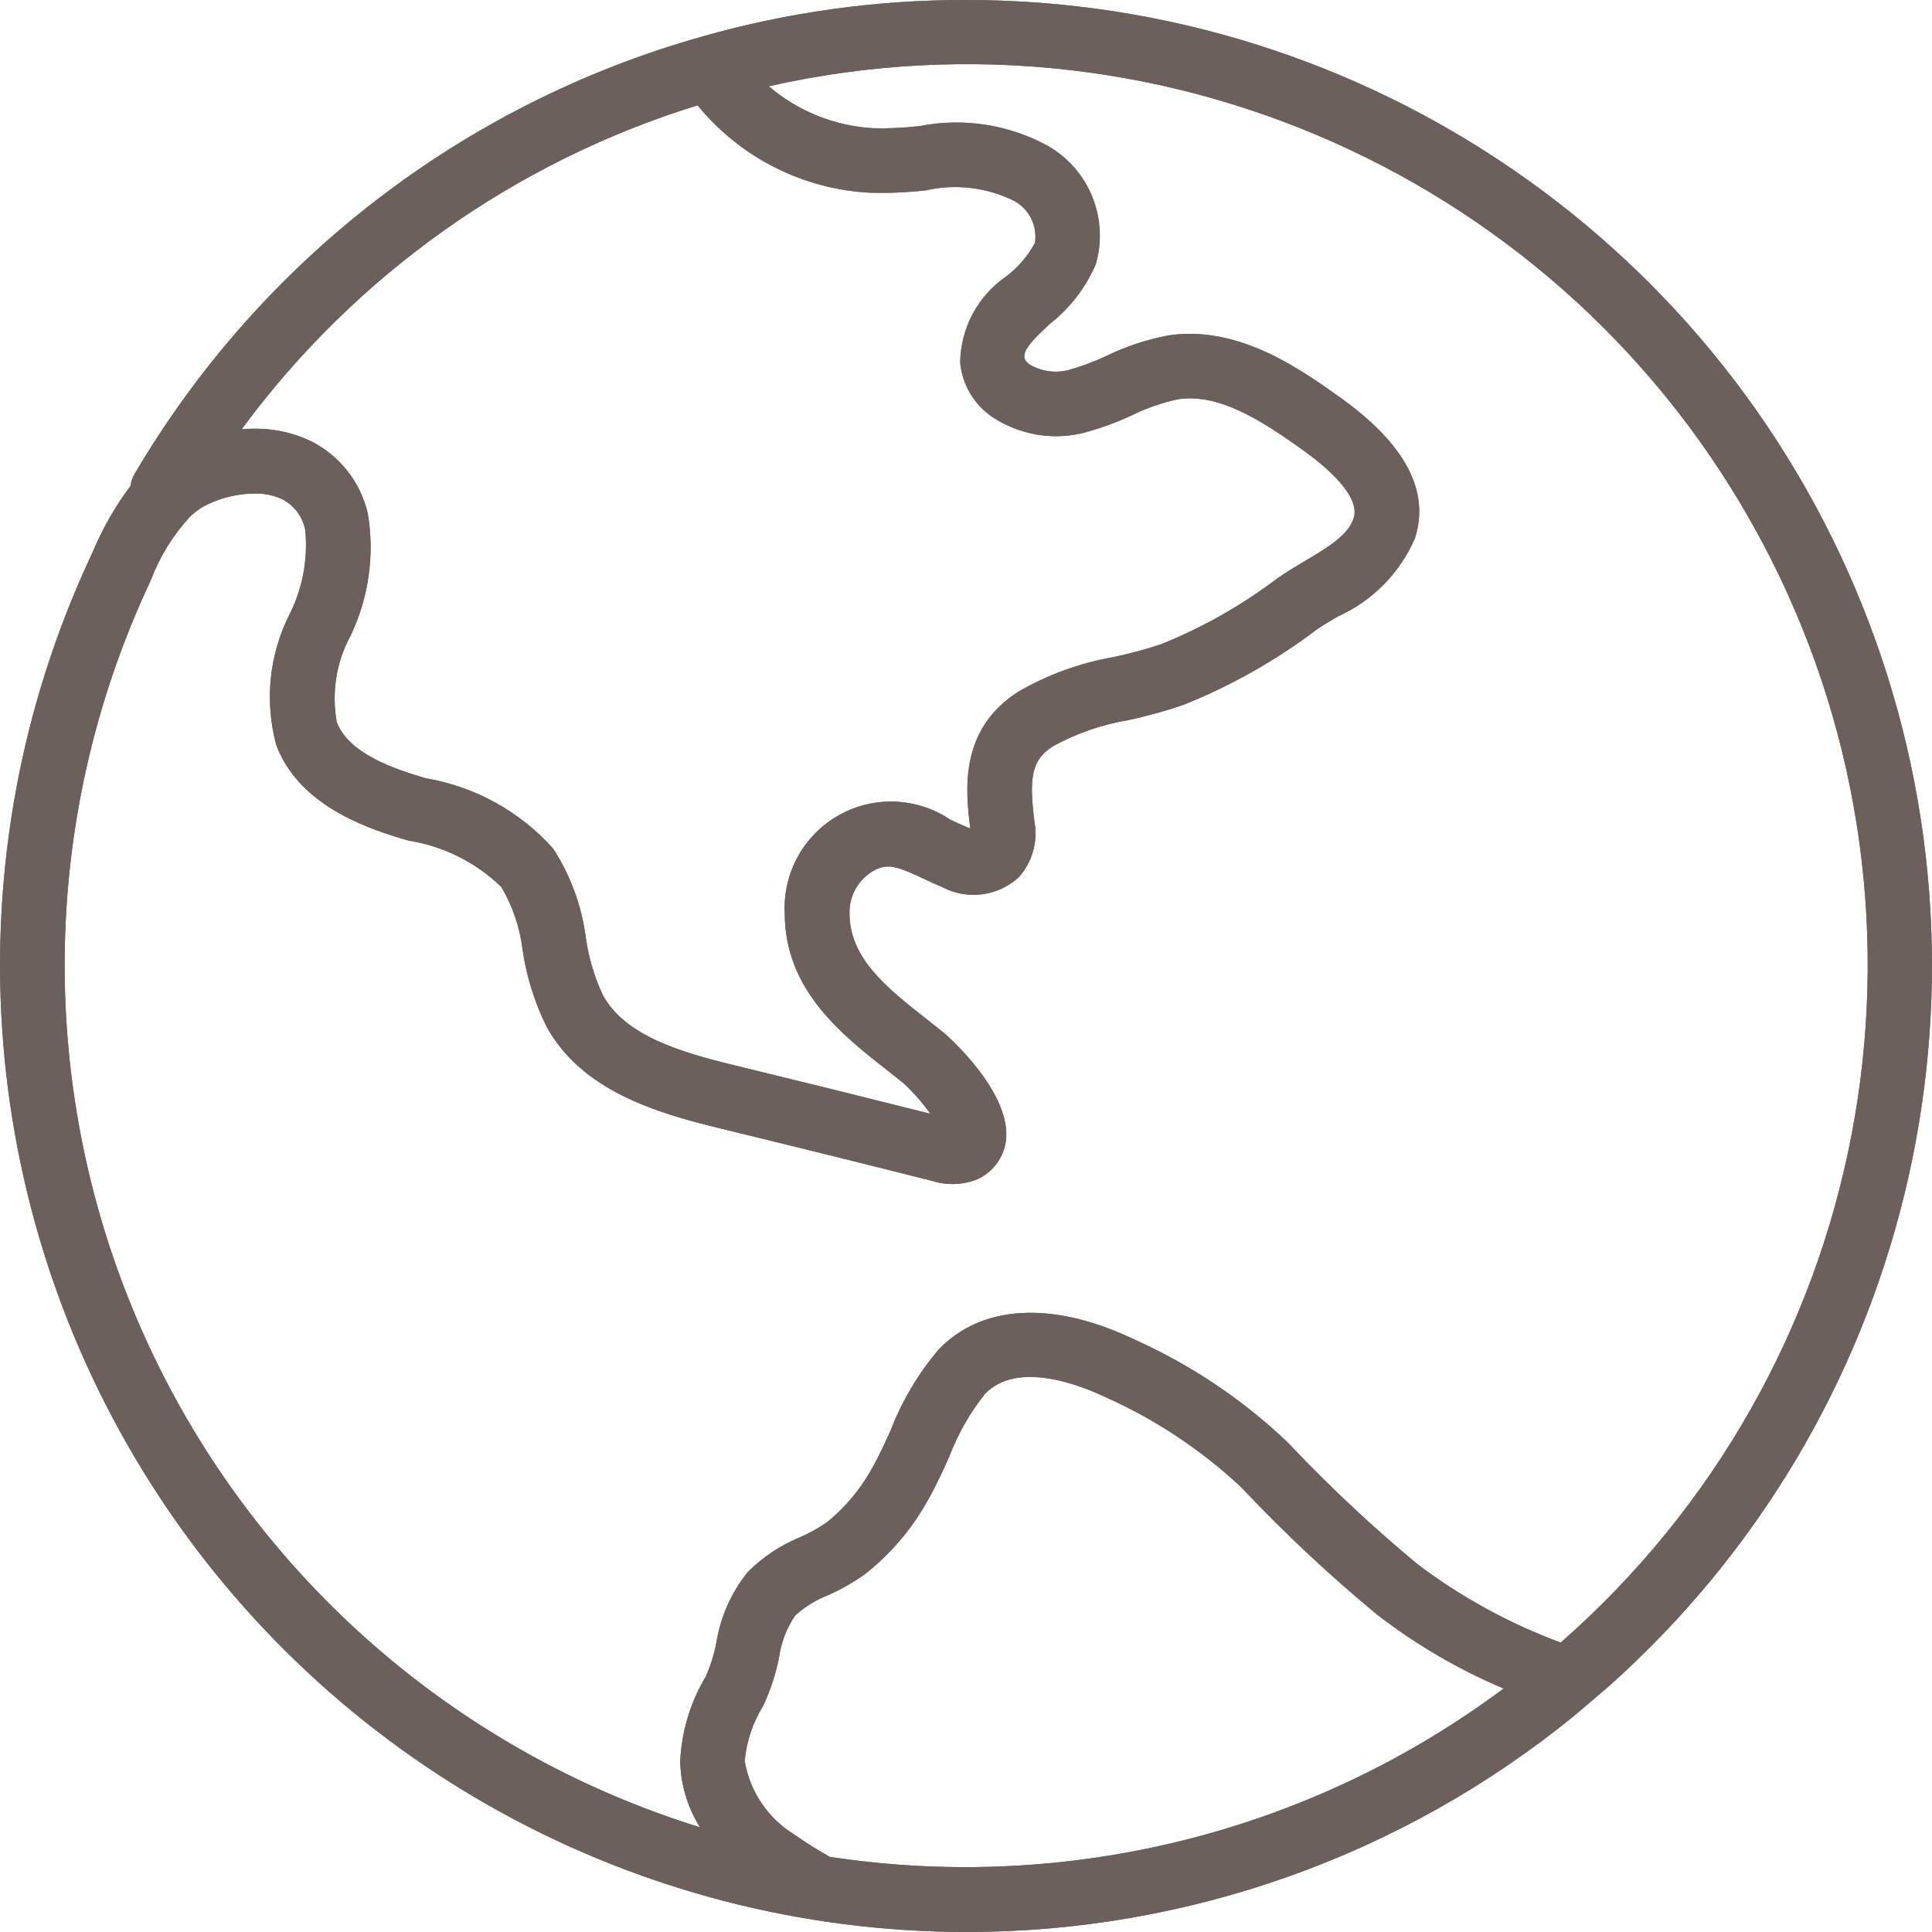 <?xml version="1.0" encoding="UTF-8" standalone="no"?>
<!-- Generator: Adobe Illustrator 19.0.0, SVG Export Plug-In . SVG Version: 6.00 Build 0)  -->

<svg
   xmlns:dc="http://purl.org/dc/elements/1.1/"
   xmlns:cc="http://creativecommons.org/ns#"
   xmlns:rdf="http://www.w3.org/1999/02/22-rdf-syntax-ns#"
   xmlns:svg="http://www.w3.org/2000/svg"
   xmlns="http://www.w3.org/2000/svg"
   xmlns:sodipodi="http://sodipodi.sourceforge.net/DTD/sodipodi-0.dtd"
   xmlns:inkscape="http://www.inkscape.org/namespaces/inkscape"
   version="1.1"
   id="Capa_1"
   x="0px"
   y="0px"
   viewBox="0 0 510.55 510.55"
   style="enable-background:new 0 0 510.55 510.55;"
   xml:space="preserve"
   sodipodi:docname="location.svg"
   inkscape:version="0.92.5 (0.92.5+68)"><defs
   id="defs41" /><sodipodi:namedview
   pagecolor="#ffffff"
   bordercolor="#666666"
   borderopacity="1"
   objecttolerance="10"
   gridtolerance="10"
   guidetolerance="10"
   inkscape:pageopacity="0"
   inkscape:pageshadow="2"
   inkscape:window-width="1541"
   inkscape:window-height="876"
   id="namedview39"
   showgrid="false"
   inkscape:zoom="0.99129877"
   inkscape:cx="212.88193"
   inkscape:cy="112.53275"
   inkscape:window-x="59"
   inkscape:window-y="24"
   inkscape:window-maximized="1"
   inkscape:current-layer="Capa_1" />
<g
   id="g6">
	<g
   id="g4">
		<path
   d="M 493.8,164.288 C 456.086,65.323 361.155,-0.054 255.248,0 c -23.555,-0.043 -47,3.203 -69.658,9.643 l -0.341,0.102 C 122.365,27.525 68.761,68.874 35.6,125.184 c -0.587,0.991 -0.967,2.092 -1.118,3.234 -4.075,5.439 -7.457,11.364 -10.069,17.638 l -0.64,1.382 c -36.715,79.082 -30.572,171.426 16.296,244.947 46.868,73.521 127.99,118.068 215.179,118.163 58.613,0.05 115.441,-20.167 160.853,-57.225 8.985,-7.654 0,0 8.985,-7.654 C 504.17,375.228 531.515,263.253 493.8,164.288 Z M 184.353,27.828 c 11.282,13.837 27.906,22.236 45.739,23.108 4.876,0.126 9.754,-0.087 14.601,-0.64 7.839,-1.777 16.05,-0.8 23.253,2.765 4.032,2.156 6.258,6.628 5.547,11.145 -1.852,3.402 -4.392,6.38 -7.458,8.747 -7.626,5.173 -12.221,13.765 -12.288,22.98 0.577,5.737 3.648,10.929 8.397,14.199 7.021,4.69 15.673,6.257 23.893,4.326 4.554,-1.193 8.99,-2.798 13.252,-4.796 3.875,-1.906 7.975,-3.313 12.203,-4.19 10.803,-1.519 21.896,5.623 33.22,13.747 5.675,4.105 14.916,11.861 13.005,17.749 -1.468,4.514 -6.98,7.774 -12.8,11.238 -2.355,1.391 -4.659,2.756 -7.322,4.608 -9.426,7.137 -19.756,12.993 -30.72,17.417 -4.144,1.379 -8.363,2.519 -12.638,3.413 -8.902,1.557 -17.456,4.68 -25.267,9.225 -15.676,10.121 -13.764,26.317 -12.561,36.053 -0.282,-0.094 -0.589,-0.205 -0.922,-0.35 -1.459,-0.597 -2.893,-1.28 -4.318,-1.946 -8.824,-5.952 -20.254,-6.41 -29.526,-1.181 -9.272,5.228 -14.795,15.246 -14.267,25.877 0,20.25 15.036,32.06 27.119,41.54 l 4.198,3.328 c 2.667,2.45 5.067,5.176 7.159,8.132 -17.152,-4.318 -34.315,-8.565 -51.49,-12.74 -14.438,-3.49 -29.013,-7.791 -34.987,-18.475 -2.283,-4.841 -3.822,-9.999 -4.565,-15.3 -1.082,-8.411 -4.039,-16.471 -8.653,-23.586 -8.758,-9.775 -20.56,-16.306 -33.493,-18.534 l -1.562,-0.444 c -12.8,-3.806 -19.814,-8.388 -22.101,-14.387 -1.426,-7.786 -0.156,-15.825 3.601,-22.793 4.824,-10.035 6.433,-21.315 4.608,-32.299 -1.915,-8.423 -7.545,-15.525 -15.309,-19.311 -4.613,-2.148 -9.649,-3.23 -14.737,-3.166 -1.084,0 -2.185,0.051 -3.294,0.137 29.974,-40.682 72.201,-70.683 120.483,-85.596 z m 35.038,462.882 0.077,0.077 c -3.348,-1.857 -6.596,-3.891 -9.728,-6.093 -6.898,-4.297 -11.614,-11.354 -12.945,-19.371 0.476,-5.147 2.141,-10.113 4.864,-14.507 1.907,-4.062 3.317,-8.34 4.198,-12.74 0.542,-3.995 2.002,-7.809 4.267,-11.145 2.523,-2.3 5.447,-4.116 8.627,-5.359 3.561,-1.577 6.947,-3.522 10.103,-5.803 6.809,-5.423 12.456,-12.162 16.606,-19.814 2.005,-3.516 3.738,-7.347 5.41,-11.093 2.27,-5.94 5.435,-11.497 9.387,-16.478 8.533,-8.986 25.344,-2.313 32.154,0.947 12.994,5.836 24.94,13.766 35.362,23.475 l 0.981,1.007 c 11.042,11.671 22.792,22.652 35.183,32.879 10.251,7.919 21.483,14.479 33.417,19.516 -50.989,38.024 -115.079,54.05 -177.963,44.502 z m 193.041,-56.645 c -13.533,-5.007 -26.26,-11.967 -37.777,-20.659 -11.845,-9.803 -23.081,-20.318 -33.647,-31.488 l -0.981,-0.998 c -11.765,-11.148 -25.324,-20.235 -40.107,-26.88 -21.589,-10.359 -40.516,-9.387 -51.959,2.679 -5.335,6.317 -9.583,13.478 -12.57,21.188 -1.527,3.362 -3.012,6.682 -4.659,9.583 -3.035,5.673 -7.169,10.686 -12.16,14.746 -2.243,1.562 -4.635,2.897 -7.142,3.985 -5.199,2.134 -9.919,5.284 -13.884,9.267 -4.322,5.397 -7.166,11.825 -8.252,18.654 -0.594,3.052 -1.524,6.028 -2.773,8.875 -4.066,6.787 -6.393,14.472 -6.775,22.374 0.125,6.199 1.937,12.246 5.239,17.493 C 119.258,462.508 65.533,414.74 37.609,351.849 9.685,288.958 10.28,217.07 39.243,154.65 l 0.649,-1.408 c 2.316,-6.117 5.774,-11.737 10.189,-16.563 1.569,-1.565 3.419,-2.822 5.453,-3.703 3.68,-1.647 7.659,-2.518 11.691,-2.56 2.492,-0.058 4.967,0.437 7.245,1.451 3.222,1.625 5.509,4.65 6.195,8.192 0.748,7.635 -0.674,15.325 -4.104,22.187 -5.447,10.738 -6.703,23.118 -3.524,34.731 5.726,14.959 21.683,21.24 33.28,24.687 l 1.707,0.478 c 9.221,1.478 17.763,5.759 24.465,12.262 3.028,5.141 4.95,10.858 5.641,16.785 1.049,7.057 3.209,13.903 6.4,20.284 9.318,16.7 28.578,22.562 45.884,26.743 18.569,4.511 37.154,9.114 55.757,13.807 3.74,1.22 7.778,1.169 11.486,-0.145 4.325,-1.68 7.422,-5.543 8.124,-10.129 1.946,-12.928 -15.915,-28.476 -16.213,-28.698 l -4.489,-3.567 c -10.59,-8.311 -20.591,-16.162 -20.591,-28.16 -0.101,-5.04 2.803,-9.658 7.39,-11.75 3.183,-1.323 5.845,-0.358 12.049,2.56 1.707,0.802 3.413,1.604 4.975,2.236 6.63,3.556 14.785,2.529 20.326,-2.56 3.605,-4.024 5.126,-9.499 4.113,-14.805 -1.399,-11.375 -0.853,-16.077 4.881,-19.789 6.192,-3.403 12.914,-5.737 19.883,-6.904 4.909,-1.051 9.753,-2.387 14.507,-4.002 12.589,-5.023 24.447,-11.71 35.26,-19.883 1.707,-1.203 3.678,-2.347 5.658,-3.516 9.133,-4.094 16.401,-11.462 20.369,-20.651 4.019,-12.339 -2.458,-24.747 -19.268,-36.873 -10.795,-7.74 -27.162,-19.439 -45.645,-16.785 -5.735,1.053 -11.301,2.879 -16.546,5.427 -3.342,1.576 -6.814,2.861 -10.377,3.84 -3.421,0.79 -7.014,0.224 -10.027,-1.579 -1.254,-0.905 -1.323,-1.613 -1.348,-1.877 -0.188,-2.219 2.56,-4.958 6.827,-8.892 5.257,-4.13 9.396,-9.51 12.041,-15.65 3.51,-12.069 -1.671,-24.975 -12.553,-31.266 -10.334,-5.684 -22.336,-7.559 -33.911,-5.299 -4.061,0.478 -8.149,0.672 -12.237,0.58 -10.201,-0.553 -19.936,-4.452 -27.699,-11.093 106.216,-23.926 215.129,27.25 264.507,124.286 49.374,97.037 26.634,215.206 -55.231,286.986 z"
   id="path2"
   style="fill:#6c605c;fill-opacity:1"
   inkscape:connector-curvature="0"
   sodipodi:nodetypes="ccccccccsccccccccccccccccccccccccccccccccccccccccccccccccccccccccccccccccccccccccccccscccccccccccccccccccccccccccccccccccccccccccccc" />
	<path
   sodipodi:nodetypes="ccccccccsccccccccccccccccccccccccccccccccccccccccccccccccccccccccccccccccccccccccccccscccccccccccccccccccccccccccccccccccccccccccccc"
   inkscape:connector-curvature="0"
   style="fill:#6c605c;fill-opacity:1"
   id="path829"
   d="M 493.8,164.288 C 456.086,65.323 361.155,-0.054 255.248,0 c -23.555,-0.043 -47,3.203 -69.658,9.643 l -0.341,0.102 C 122.365,27.525 68.761,68.874 35.6,125.184 c -0.587,0.991 -0.967,2.092 -1.118,3.234 -4.075,5.439 -7.457,11.364 -10.069,17.638 l -0.64,1.382 c -36.715,79.082 -30.572,171.426 16.296,244.947 46.868,73.521 127.99,118.068 215.179,118.163 58.613,0.05 115.441,-20.167 160.853,-57.225 8.985,-7.654 0,0 8.985,-7.654 C 504.17,375.228 531.515,263.253 493.8,164.288 Z M 184.353,27.828 c 11.282,13.837 27.906,22.236 45.739,23.108 4.876,0.126 9.754,-0.087 14.601,-0.64 7.839,-1.777 16.05,-0.8 23.253,2.765 4.032,2.156 6.258,6.628 5.547,11.145 -1.852,3.402 -4.392,6.38 -7.458,8.747 -7.626,5.173 -12.221,13.765 -12.288,22.98 0.577,5.737 3.648,10.929 8.397,14.199 7.021,4.69 15.673,6.257 23.893,4.326 4.554,-1.193 8.99,-2.798 13.252,-4.796 3.875,-1.906 7.975,-3.313 12.203,-4.19 10.803,-1.519 21.896,5.623 33.22,13.747 5.675,4.105 14.916,11.861 13.005,17.749 -1.468,4.514 -6.98,7.774 -12.8,11.238 -2.355,1.391 -4.659,2.756 -7.322,4.608 -9.426,7.137 -19.756,12.993 -30.72,17.417 -4.144,1.379 -8.363,2.519 -12.638,3.413 -8.902,1.557 -17.456,4.68 -25.267,9.225 -15.676,10.121 -13.764,26.317 -12.561,36.053 -0.282,-0.094 -0.589,-0.205 -0.922,-0.35 -1.459,-0.597 -2.893,-1.28 -4.318,-1.946 -8.824,-5.952 -20.254,-6.41 -29.526,-1.181 -9.272,5.228 -14.795,15.246 -14.267,25.877 0,20.25 15.036,32.06 27.119,41.54 l 4.198,3.328 c 2.667,2.45 5.067,5.176 7.159,8.132 -17.152,-4.318 -34.315,-8.565 -51.49,-12.74 -14.438,-3.49 -29.013,-7.791 -34.987,-18.475 -2.283,-4.841 -3.822,-9.999 -4.565,-15.3 -1.082,-8.411 -4.039,-16.471 -8.653,-23.586 -8.758,-9.775 -20.56,-16.306 -33.493,-18.534 l -1.562,-0.444 c -12.8,-3.806 -19.814,-8.388 -22.101,-14.387 -1.426,-7.786 -0.156,-15.825 3.601,-22.793 4.824,-10.035 6.433,-21.315 4.608,-32.299 -1.915,-8.423 -7.545,-15.525 -15.309,-19.311 -4.613,-2.148 -9.649,-3.23 -14.737,-3.166 -1.084,0 -2.185,0.051 -3.294,0.137 29.974,-40.682 72.201,-70.683 120.483,-85.596 z m 35.038,462.882 0.077,0.077 c -3.348,-1.857 -6.596,-3.891 -9.728,-6.093 -6.898,-4.297 -11.614,-11.354 -12.945,-19.371 0.476,-5.147 2.141,-10.113 4.864,-14.507 1.907,-4.062 3.317,-8.34 4.198,-12.74 0.542,-3.995 2.002,-7.809 4.267,-11.145 2.523,-2.3 5.447,-4.116 8.627,-5.359 3.561,-1.577 6.947,-3.522 10.103,-5.803 6.809,-5.423 12.456,-12.162 16.606,-19.814 2.005,-3.516 3.738,-7.347 5.41,-11.093 2.27,-5.94 5.435,-11.497 9.387,-16.478 8.533,-8.986 25.344,-2.313 32.154,0.947 12.994,5.836 24.94,13.766 35.362,23.475 l 0.981,1.007 c 11.042,11.671 22.792,22.652 35.183,32.879 10.251,7.919 21.483,14.479 33.417,19.516 -50.989,38.024 -115.079,54.05 -177.963,44.502 z m 193.041,-56.645 c -13.533,-5.007 -26.26,-11.967 -37.777,-20.659 -11.845,-9.803 -23.081,-20.318 -33.647,-31.488 l -0.981,-0.998 c -11.765,-11.148 -25.324,-20.235 -40.107,-26.88 -21.589,-10.359 -40.516,-9.387 -51.959,2.679 -5.335,6.317 -9.583,13.478 -12.57,21.188 -1.527,3.362 -3.012,6.682 -4.659,9.583 -3.035,5.673 -7.169,10.686 -12.16,14.746 -2.243,1.562 -4.635,2.897 -7.142,3.985 -5.199,2.134 -9.919,5.284 -13.884,9.267 -4.322,5.397 -7.166,11.825 -8.252,18.654 -0.594,3.052 -1.524,6.028 -2.773,8.875 -4.066,6.787 -6.393,14.472 -6.775,22.374 0.125,6.199 1.937,12.246 5.239,17.493 C 119.258,462.508 65.533,414.74 37.609,351.849 9.685,288.958 10.28,217.07 39.243,154.65 l 0.649,-1.408 c 2.316,-6.117 5.774,-11.737 10.189,-16.563 1.569,-1.565 3.419,-2.822 5.453,-3.703 3.68,-1.647 7.659,-2.518 11.691,-2.56 2.492,-0.058 4.967,0.437 7.245,1.451 3.222,1.625 5.509,4.65 6.195,8.192 0.748,7.635 -0.674,15.325 -4.104,22.187 -5.447,10.738 -6.703,23.118 -3.524,34.731 5.726,14.959 21.683,21.24 33.28,24.687 l 1.707,0.478 c 9.221,1.478 17.763,5.759 24.465,12.262 3.028,5.141 4.95,10.858 5.641,16.785 1.049,7.057 3.209,13.903 6.4,20.284 9.318,16.7 28.578,22.562 45.884,26.743 18.569,4.511 37.154,9.114 55.757,13.807 3.74,1.22 7.778,1.169 11.486,-0.145 4.325,-1.68 7.422,-5.543 8.124,-10.129 1.946,-12.928 -15.915,-28.476 -16.213,-28.698 l -4.489,-3.567 c -10.59,-8.311 -20.591,-16.162 -20.591,-28.16 -0.101,-5.04 2.803,-9.658 7.39,-11.75 3.183,-1.323 5.845,-0.358 12.049,2.56 1.707,0.802 3.413,1.604 4.975,2.236 6.63,3.556 14.785,2.529 20.326,-2.56 3.605,-4.024 5.126,-9.499 4.113,-14.805 -1.399,-11.375 -0.853,-16.077 4.881,-19.789 6.192,-3.403 12.914,-5.737 19.883,-6.904 4.909,-1.051 9.753,-2.387 14.507,-4.002 12.589,-5.023 24.447,-11.71 35.26,-19.883 1.707,-1.203 3.678,-2.347 5.658,-3.516 9.133,-4.094 16.401,-11.462 20.369,-20.651 4.019,-12.339 -2.458,-24.747 -19.268,-36.873 -10.795,-7.74 -27.162,-19.439 -45.645,-16.785 -5.735,1.053 -11.301,2.879 -16.546,5.427 -3.342,1.576 -6.814,2.861 -10.377,3.84 -3.421,0.79 -7.014,0.224 -10.027,-1.579 -1.254,-0.905 -1.323,-1.613 -1.348,-1.877 -0.188,-2.219 2.56,-4.958 6.827,-8.892 5.257,-4.13 9.396,-9.51 12.041,-15.65 3.51,-12.069 -1.671,-24.975 -12.553,-31.266 -10.334,-5.684 -22.336,-7.559 -33.911,-5.299 -4.061,0.478 -8.149,0.672 -12.237,0.58 -10.201,-0.553 -19.936,-4.452 -27.699,-11.093 106.216,-23.926 215.129,27.25 264.507,124.286 49.374,97.037 26.634,215.206 -55.231,286.986 z" /></g>
</g>
<g
   id="g8">
</g>
<g
   id="g10">
</g>
<g
   id="g12">
</g>
<g
   id="g14">
</g>
<g
   id="g16">
</g>
<g
   id="g18">
</g>
<g
   id="g20">
</g>
<g
   id="g22">
</g>
<g
   id="g24">
</g>
<g
   id="g26">
</g>
<g
   id="g28">
</g>
<g
   id="g30">
</g>
<g
   id="g32">
</g>
<g
   id="g34">
</g>
<g
   id="g36">
</g>
</svg>